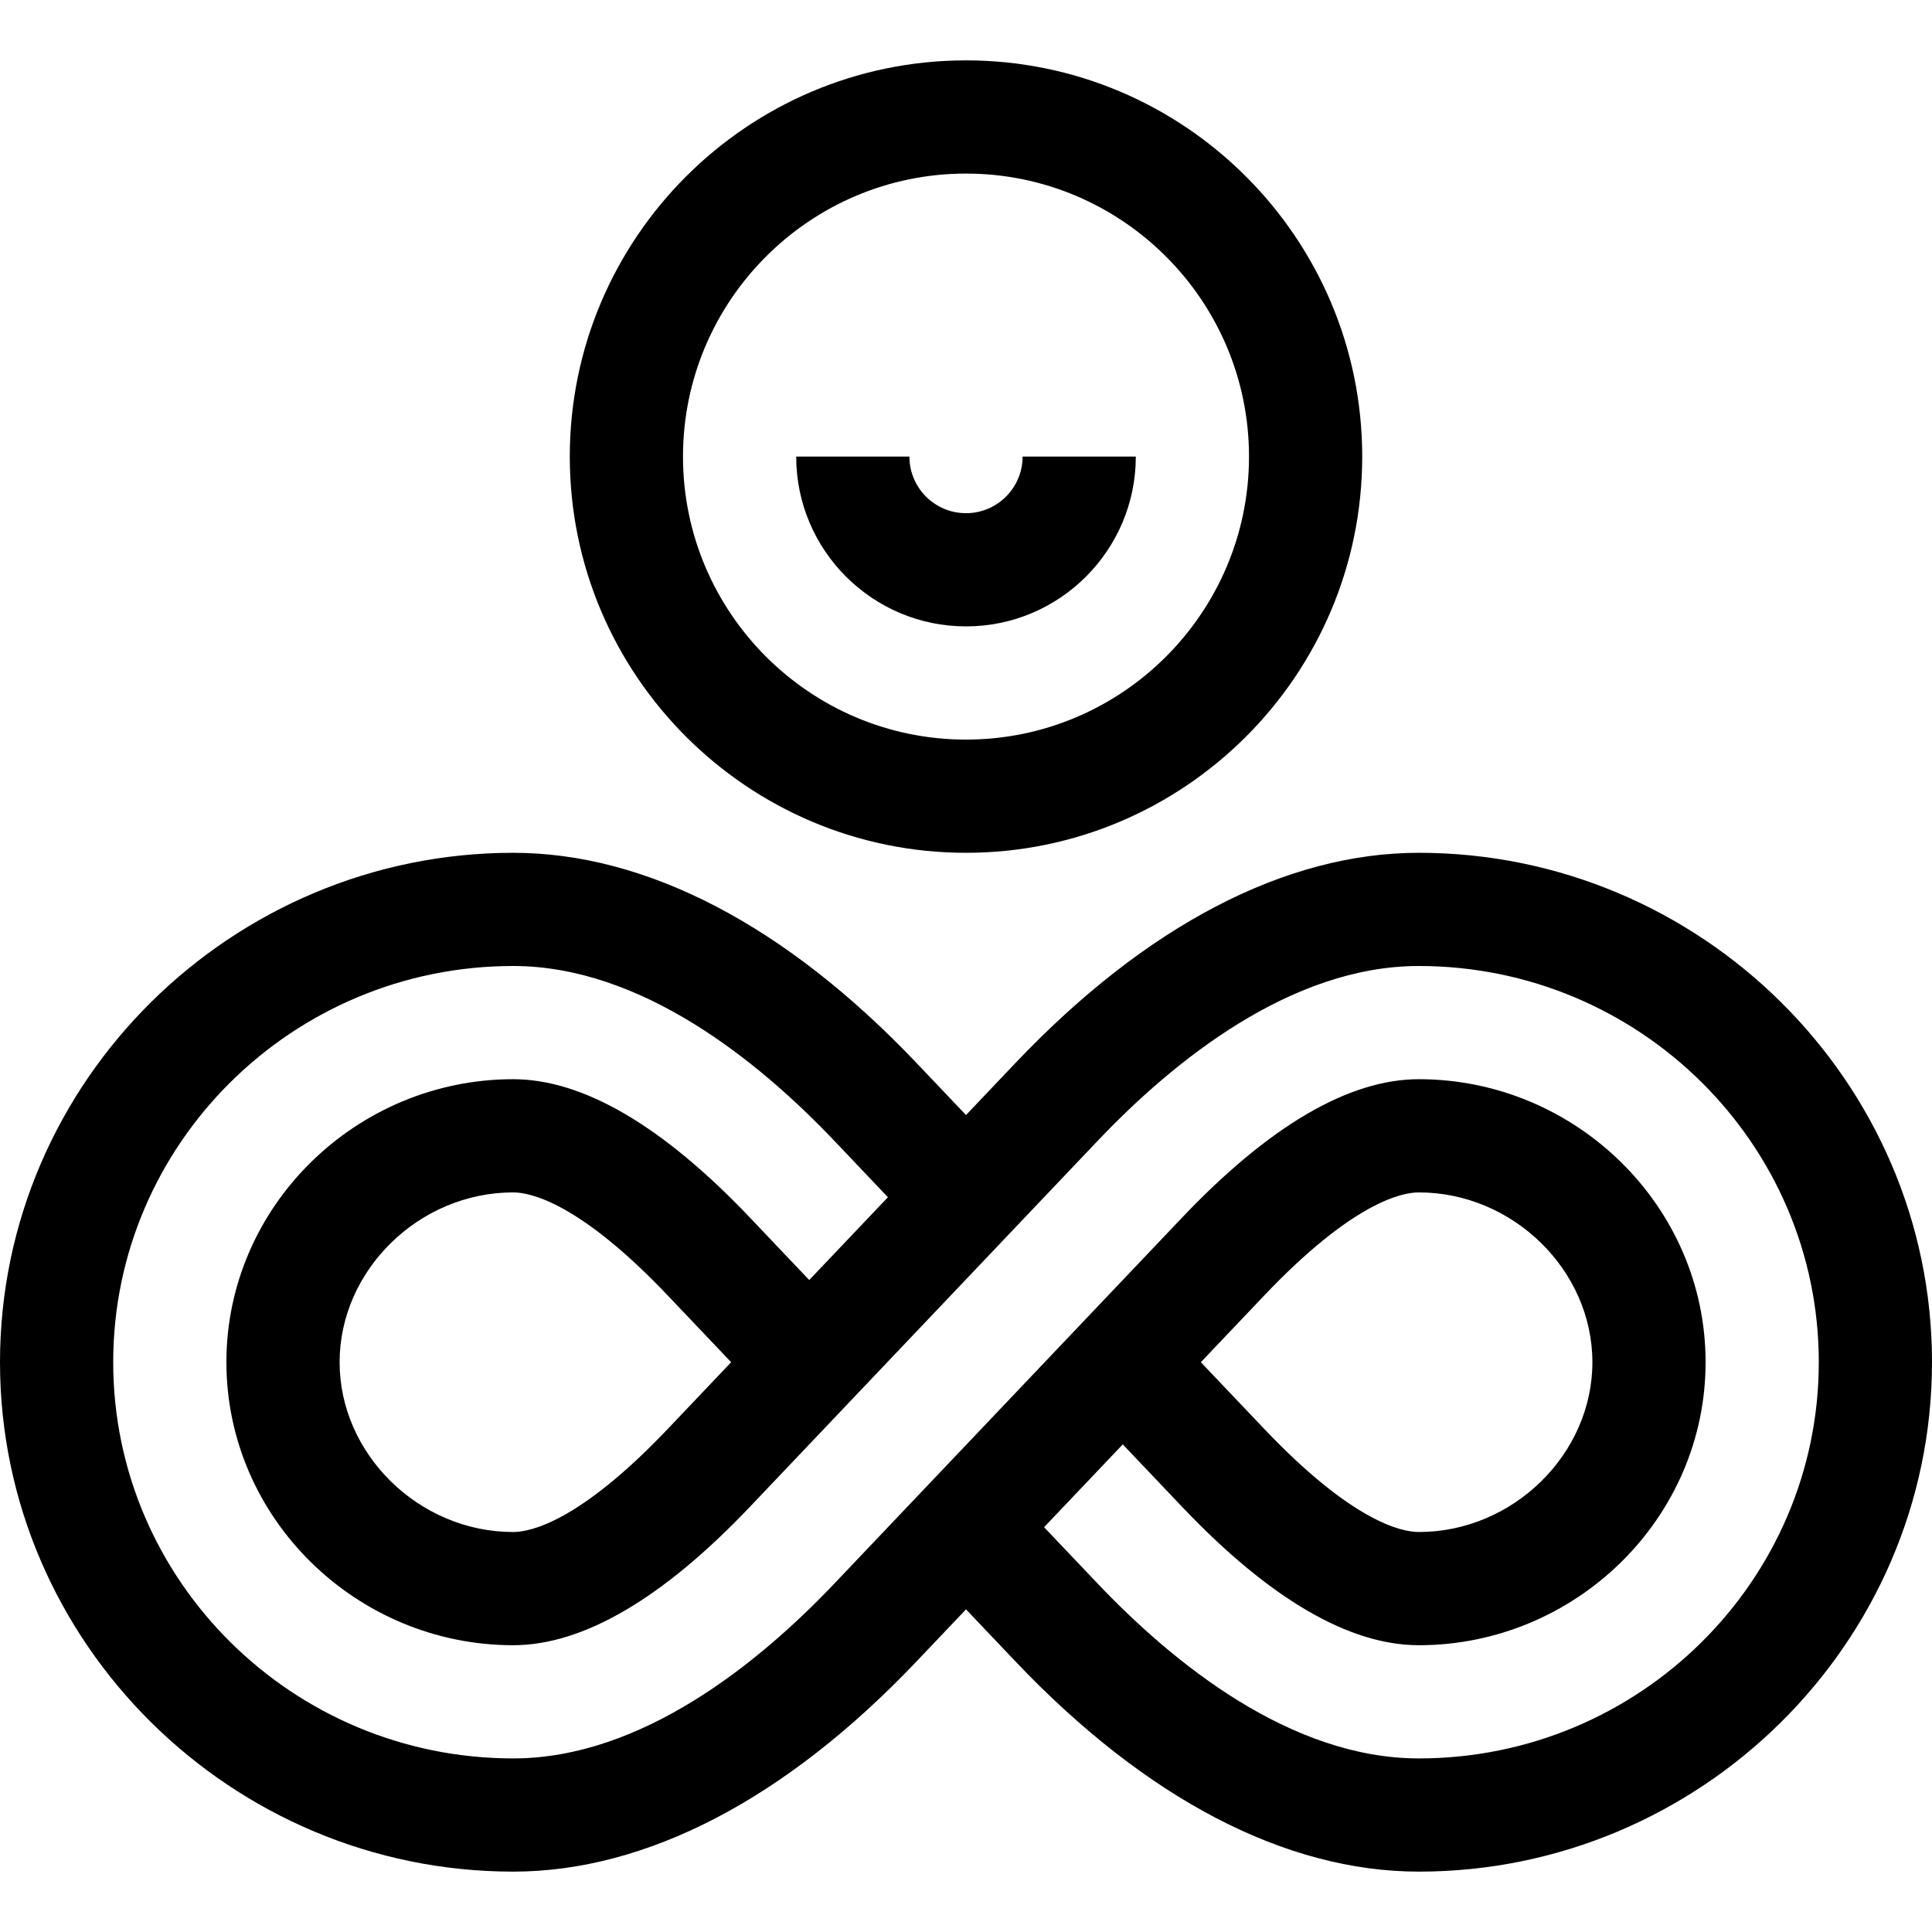 <svg id="Capa_1" enable-background="new 0 0 512 512" height="512" viewBox="0 0 512 512" width="512" xmlns="http://www.w3.org/2000/svg"><g><path d="m376 226c-35.304 0-72.267 19.262-106.892 55.704l-13.108 13.796-13.108-13.796c-34.625-36.442-71.588-55.704-106.892-55.704-74.456 0-136 60.426-136 135 0 74.466 61.426 135 136 135 35.304 0 72.267-19.262 106.892-55.704l13.108-13.796 13.108 13.795c34.625 36.443 71.587 55.705 106.892 55.705 74.456 0 136-60.426 136-135 0-74.466-61.426-135-136-135zm0 240c-33.959 0-65.045-25.215-85.144-46.369l-14.165-14.907 20.854-21.947 15.717 16.541c23.128 24.34 44.236 36.682 62.738 36.682 41.458 0 76-33.535 76-75 0-41.457-34.534-75-76-75-18.503 0-39.611 12.342-62.739 36.683l-92.117 96.949c-20.099 21.153-51.185 46.368-85.144 46.368-58.448 0-106-47.103-106-105s47.552-105 106-105c33.959 0 65.045 25.215 85.144 46.368l14.165 14.908-20.854 21.947-15.717-16.541c-23.128-24.34-44.236-36.682-62.738-36.682-41.458 0-76 33.535-76 75 0 41.457 34.534 75 76 75 18.503 0 39.611-12.342 62.739-36.683l92.117-96.949c20.099-21.153 51.185-46.368 85.144-46.368 58.448 0 106 47.103 106 105s-47.552 105-106 105zm-57.764-105 16.772-17.652c23.454-24.683 36.48-27.348 40.992-27.348 24.935 0 46 20.607 46 45s-21.065 45-46 45c-4.512 0-17.537-2.665-40.99-27.348zm-124.472 0-16.772 17.652c-23.454 24.683-36.48 27.348-40.992 27.348-24.935 0-46-20.607-46-45s21.065-45 46-45c4.512 0 17.537 2.665 40.99 27.348z"/><path d="m151 121c0 57.897 47.103 105 105 105s105-47.103 105-105-47.103-105-105-105-105 47.103-105 105zm180 0c0 41.355-33.645 75-75 75s-75-33.645-75-75 33.645-75 75-75 75 33.645 75 75z"/><path d="m241 121h-30c0 24.813 20.187 45 45 45s45-20.187 45-45h-30c0 8.271-6.729 15-15 15s-15-6.729-15-15z"/></g></svg>